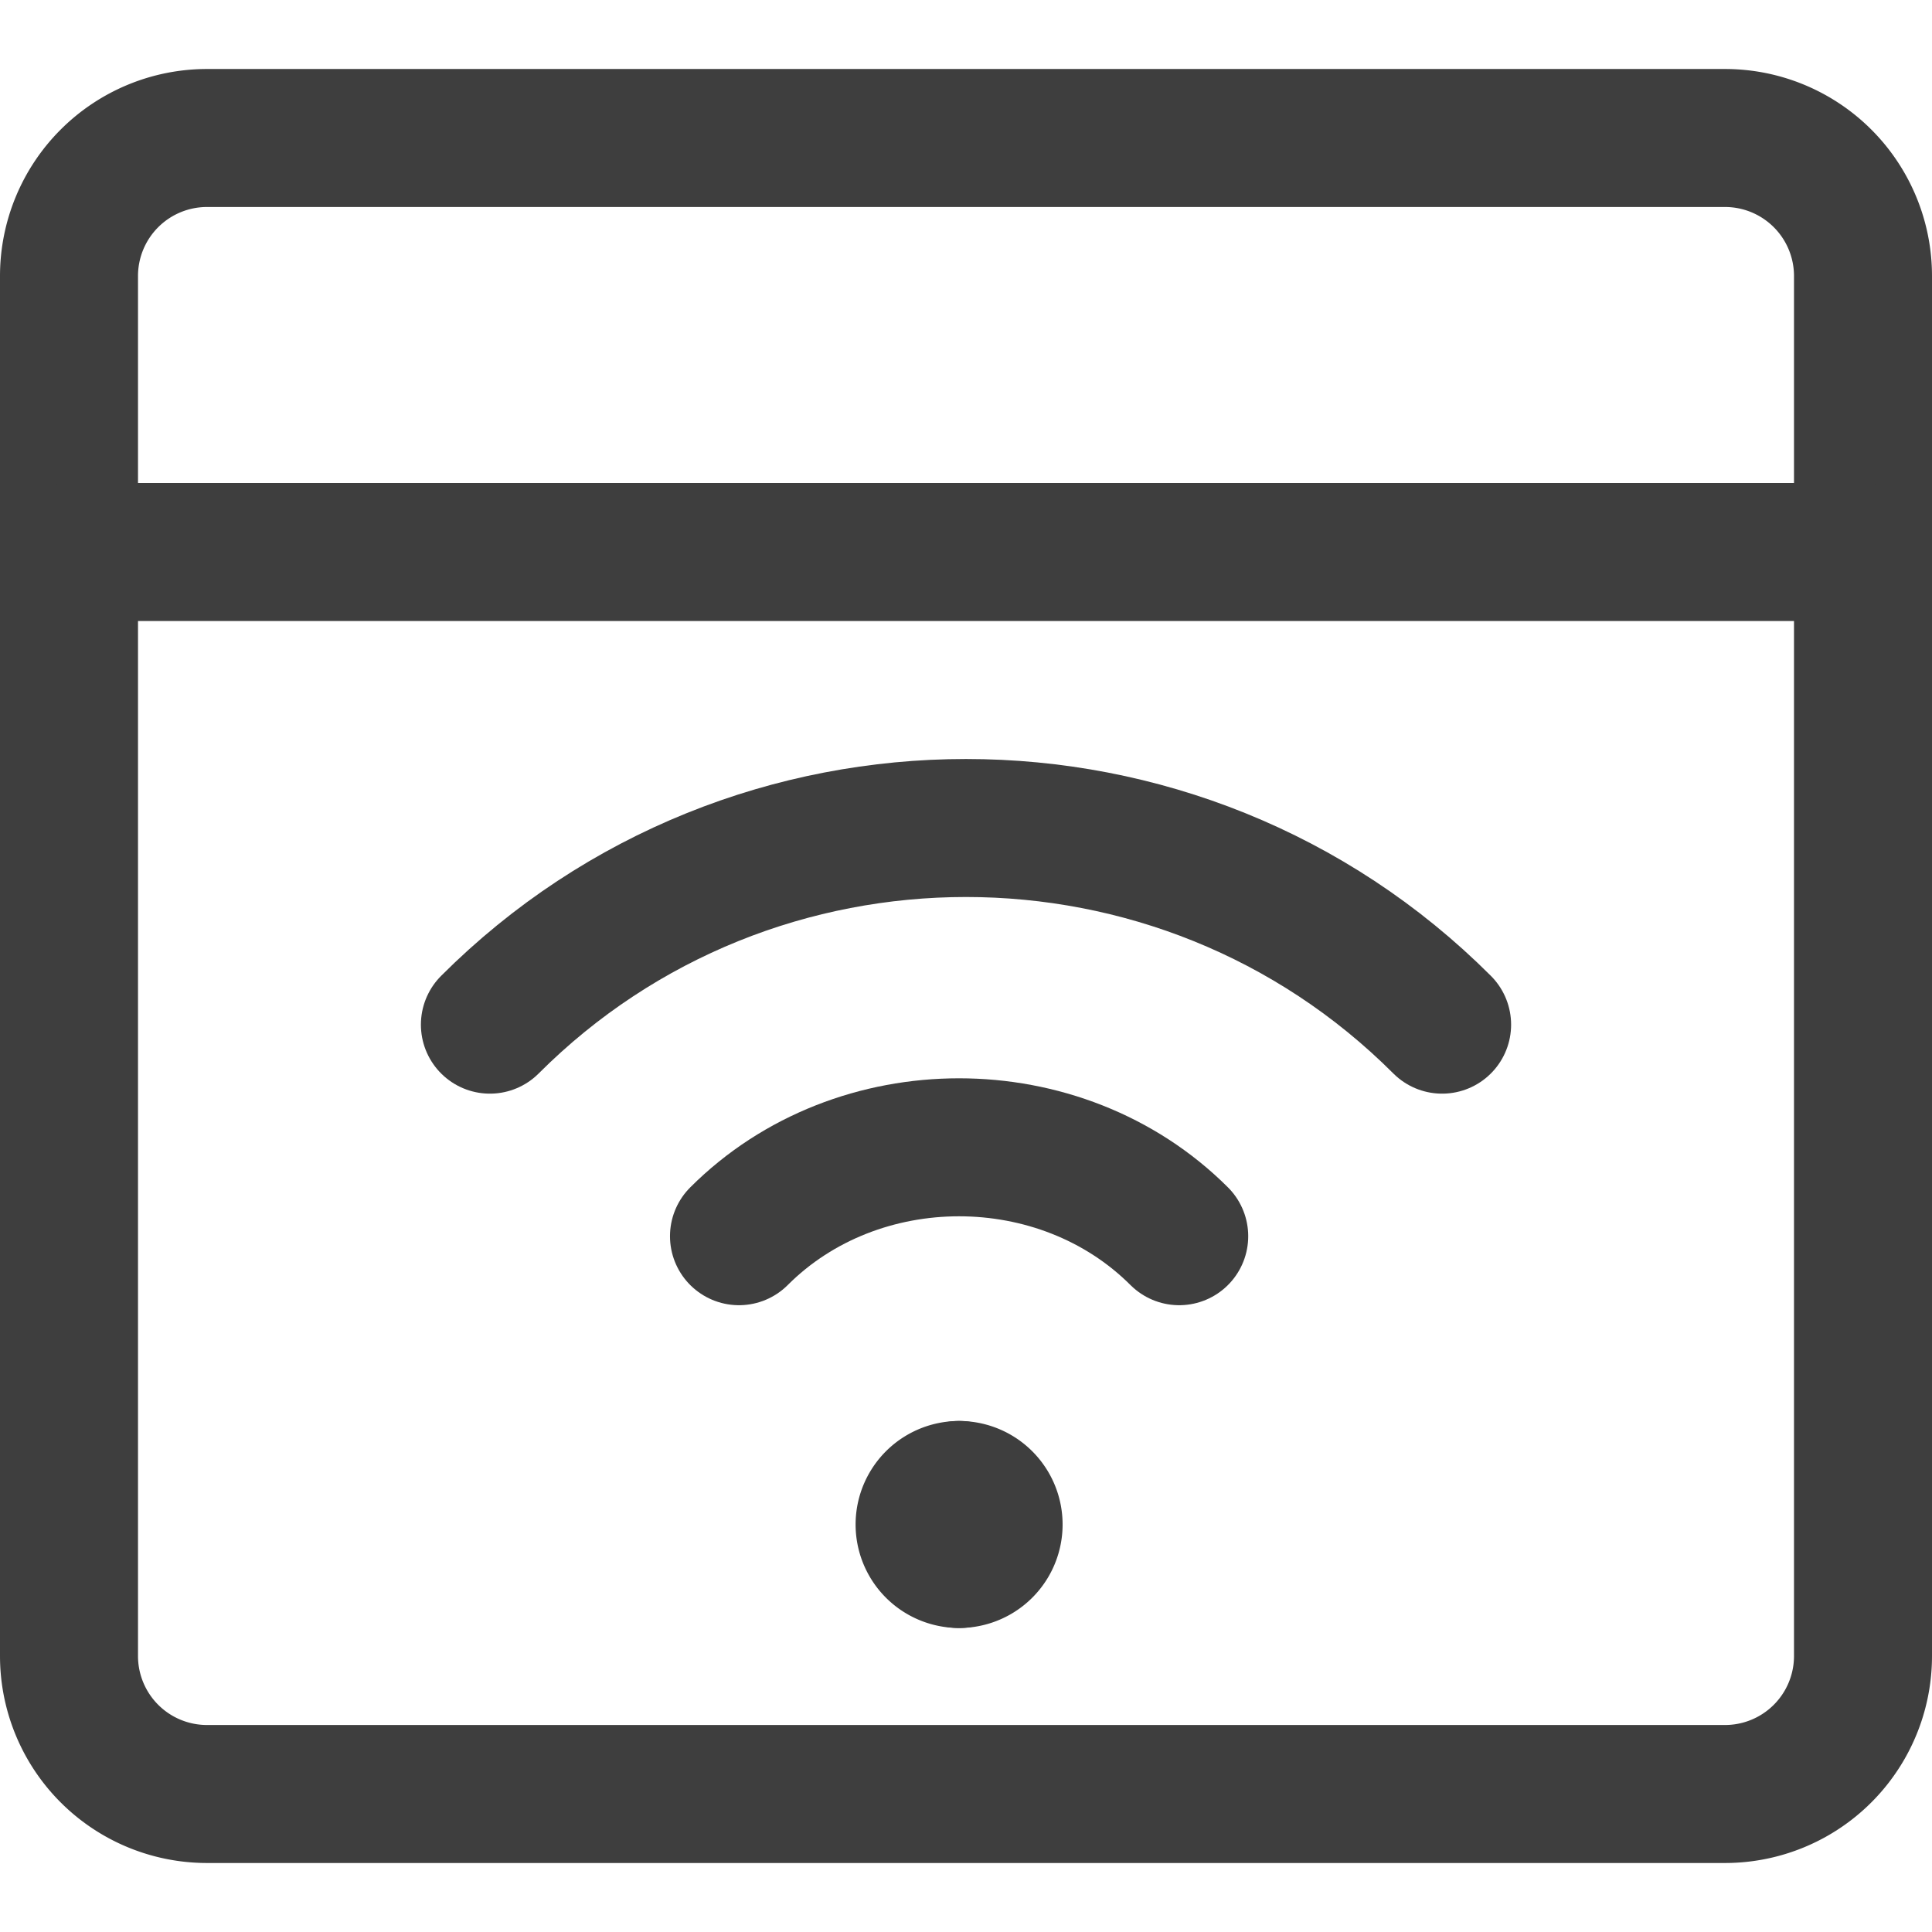 <svg xmlns="http://www.w3.org/2000/svg" fill="none" viewBox="0 0 14 14"><g id="browser-wifi--wireless-wifi-internet-server-network-browser-connection"><path id="Vector" stroke="#3e3e3e" stroke-linecap="round" stroke-linejoin="round" d="M1.5 13h11a1 1 0 0 0 1-1V2a1 1 0 0 0-1-1h-11a1 1 0 0 0-1 1v10a1 1 0 0 0 1 1Z"></path><path id="Vector_2" stroke="#3e3e3e" stroke-linecap="round" stroke-linejoin="round" d="M.5 4h13"></path><path id="Vector_3" stroke="#3e3e3e" stroke-linecap="round" stroke-linejoin="round" d="M3.55 7.425c1.9-1.9 5-1.9 6.9 0"></path><path id="Vector_4" stroke="#3e3e3e" stroke-linecap="round" stroke-linejoin="round" d="M5.355 8.958c.859-.859 2.33-.859 3.19 0"></path><g id="Group 627"><path id="Vector_5" stroke="#3e3e3e" stroke-linecap="round" stroke-linejoin="round" d="M6.95 11.297a.25.25 0 0 1 0-.5"></path><path id="Vector_6" stroke="#3e3e3e" stroke-linecap="round" stroke-linejoin="round" d="M6.95 11.297a.25.25 0 0 0 0-.5"></path></g></g></svg>